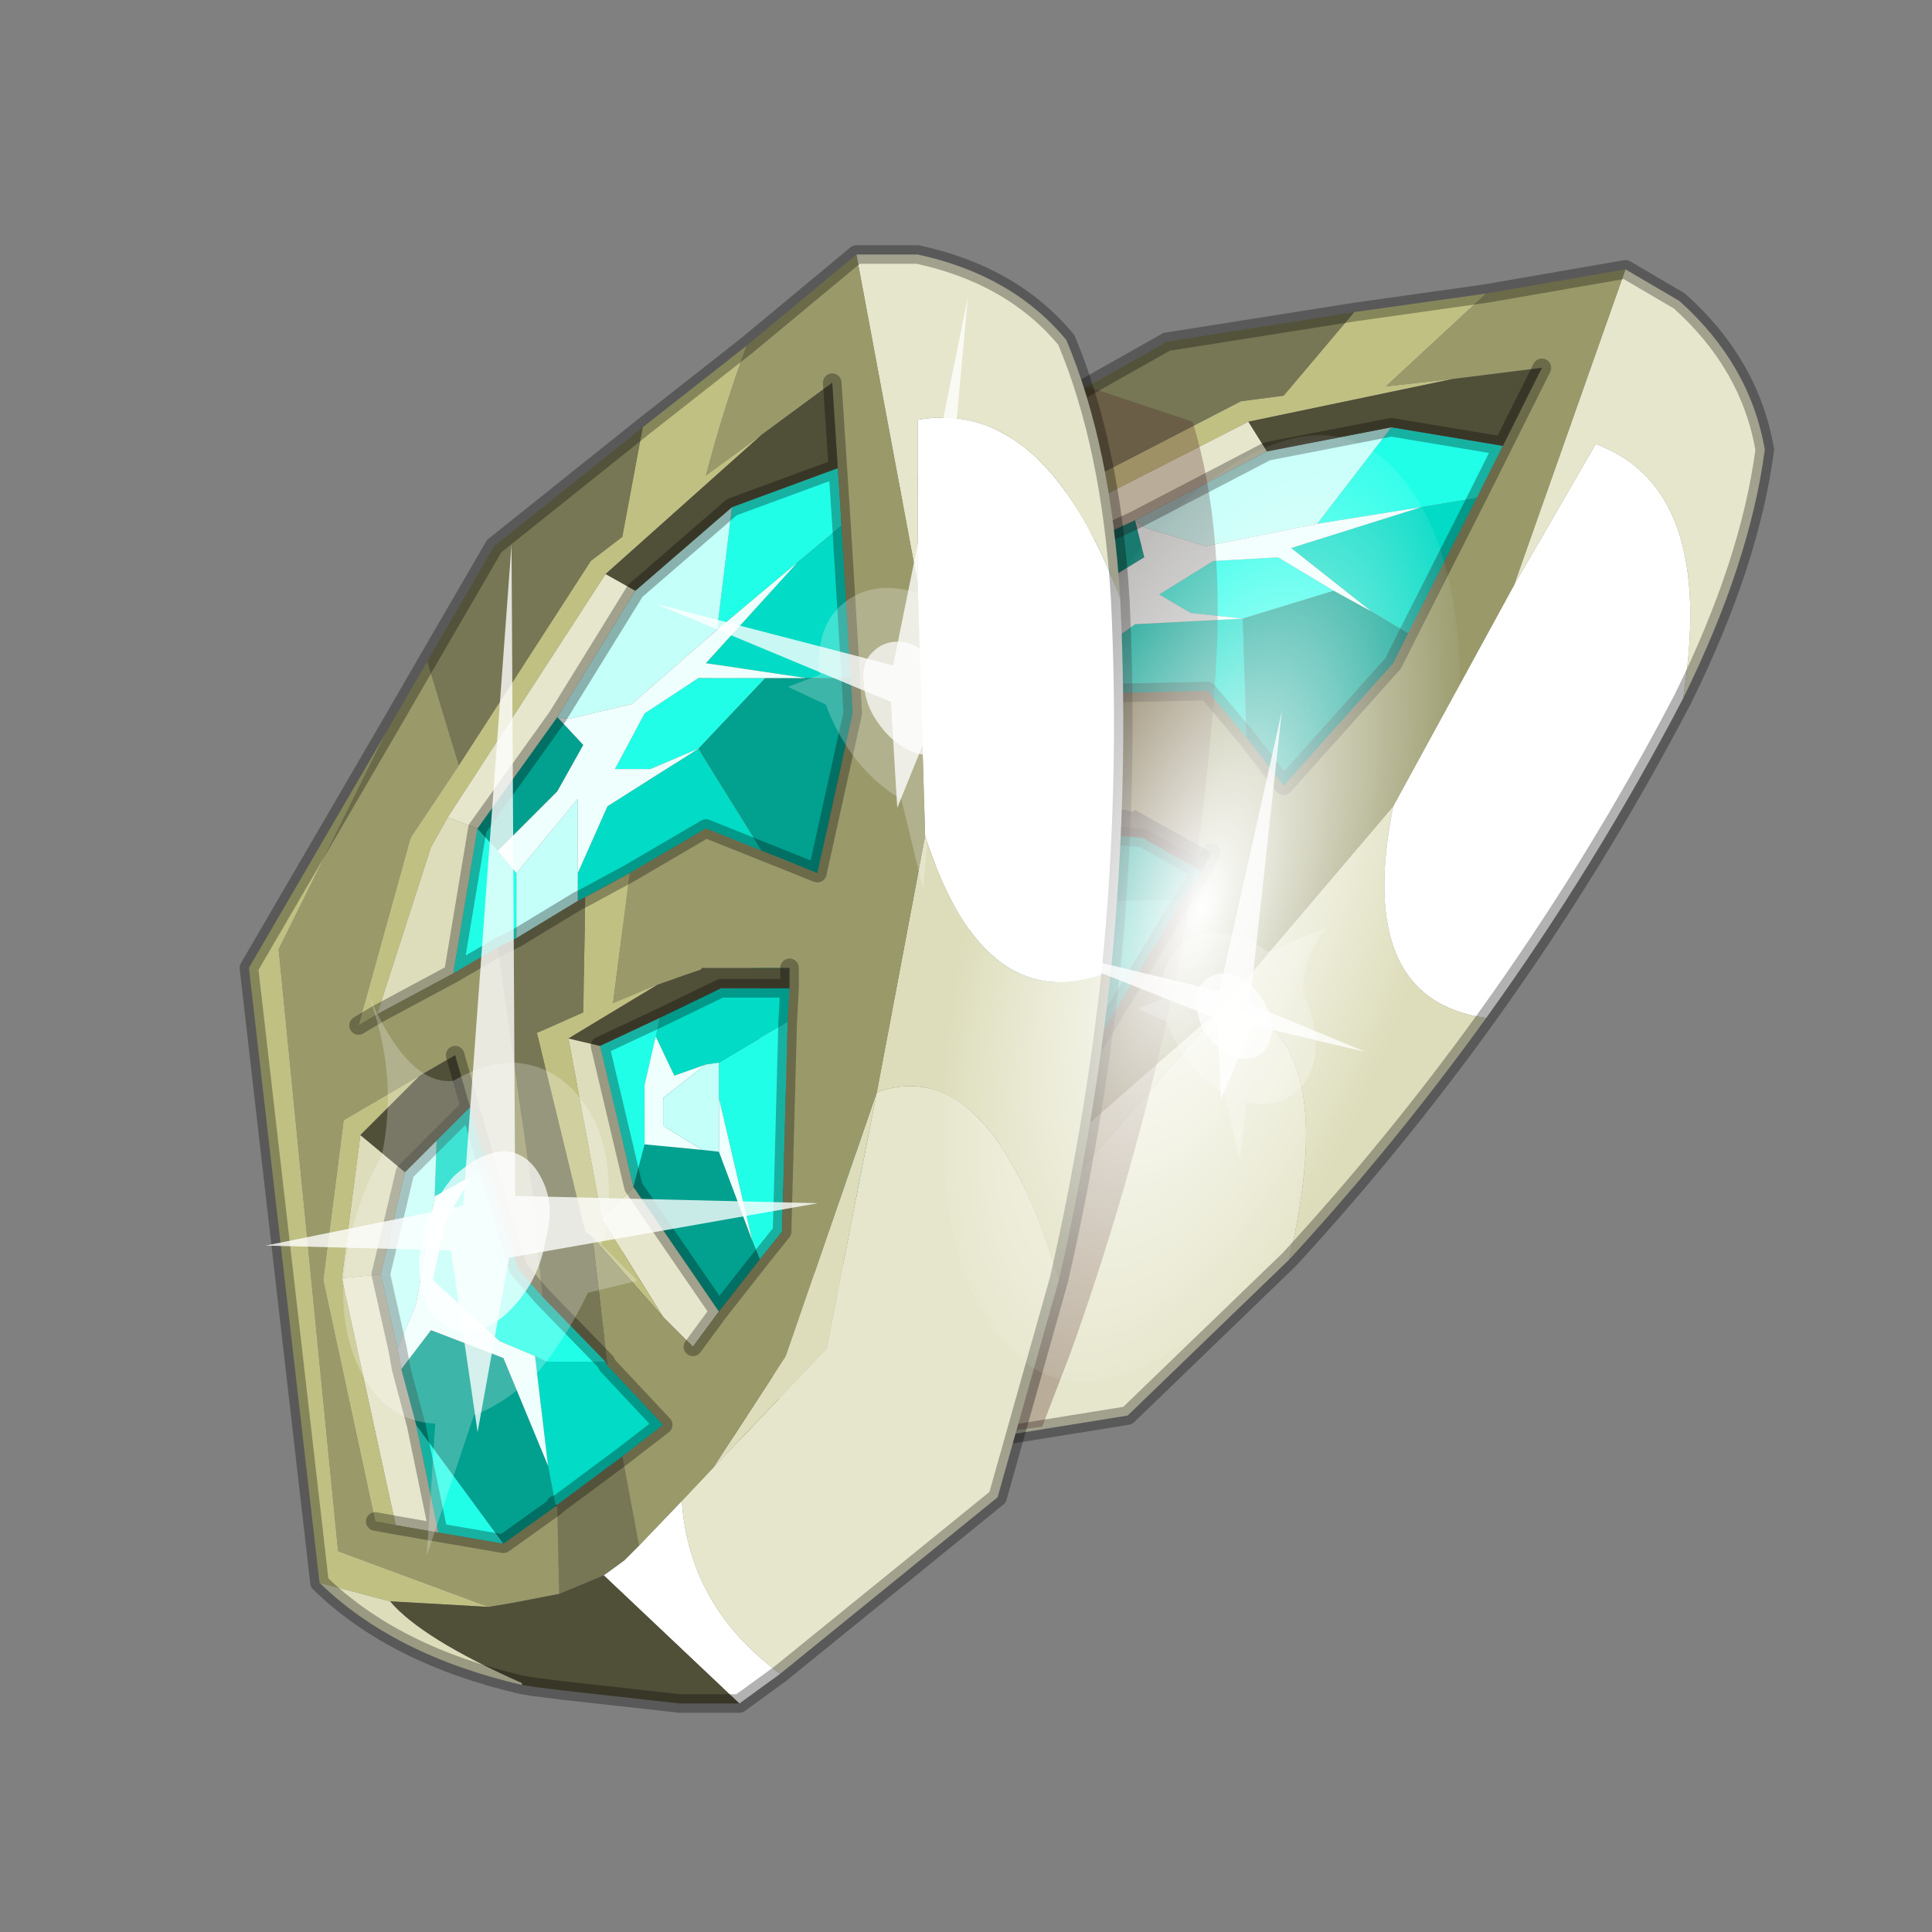 <?xml version="1.0" encoding="UTF-8" standalone="no"?>
<svg xmlns:xlink="http://www.w3.org/1999/xlink" height="520.0px" width="520.0px" xmlns="http://www.w3.org/2000/svg">
  <rect width="100%" height="100%" fill="#808080" stroke="none"/>
  <g transform="matrix(10.0, 0.0, 0.0, 10.0, 0.0, 0.0)">
    <use height="52.0" transform="matrix(1.0, 0.0, 0.0, 1.0, 0.0, 0.0)" width="52.0" xlink:href="#shape0"/>
    <use height="136.85" transform="matrix(-0.083, -0.004, 0.052, -0.186, 34.936, 37.474)" width="148.25" xlink:href="#sprite0"/>
    <use height="20.95" transform="matrix(-0.424, 0.196, 0.329, 0.581, 26.05, 8.0)" width="24.45" xlink:href="#sprite1"/>
    <use height="20.95" transform="matrix(-0.331, 0.153, 0.248, 0.437, 34.5, 19.15)" width="24.45" xlink:href="#sprite1"/>
    <use height="41.75" transform="matrix(0.652, 0.0, 0.0, 0.652, 7.15, 14.65)" width="22.8" xlink:href="#sprite2"/>
  </g>
  <defs>
    <g id="shape0" transform="matrix(1.0, 0.0, 0.0, 1.0, 0.0, 0.0)">
      <path d="M52.0 0.0 L52.0 52.0 0.0 52.0 0.0 0.0 52.0 0.0" fill="#795fa9" fill-opacity="0.0" fill-rule="evenodd" stroke="none"/>
      <path d="M19.9 32.4 L19.9 32.35 19.95 32.4 19.9 32.4 19.95 32.4 19.9 32.4" fill="#596162" fill-rule="evenodd" stroke="none"/>
      <path d="M27.2 15.55 L27.35 16.3 27.5 17.1 26.65 18.6 26.05 18.55 24.7 18.6 27.2 15.55 M18.15 32.55 L16.8 31.45 17.75 28.6 18.15 32.55 M22.9 23.5 L22.2 26.35 22.4 27.35 23.0 29.7 21.65 28.9 21.45 28.6 20.85 27.8 20.1 25.45 21.2 24.25 22.4 23.5 22.9 23.5 M27.15 22.25 L28.9 22.4 28.55 22.8 27.65 23.75 26.85 25.1 26.05 26.0 27.15 22.25 M28.0 29.4 L28.05 28.85 29.2 25.05 29.65 24.25 31.85 24.2 28.9 29.05 28.0 29.4 M40.45 12.0 L39.75 13.4 38.25 13.65 35.45 14.1 37.45 11.5 40.45 12.0 M33.45 16.65 L32.05 16.5 31.2 16.0 32.65 15.1 34.4 15.0 35.9 15.9 33.45 16.65" fill="#21fee8" fill-rule="evenodd" stroke="none"/>
      <path d="M23.3 21.95 L22.9 23.5 22.4 23.5 21.25 23.5 22.05 22.3 23.3 21.95 M20.3 31.35 L21.45 28.6 21.65 28.9 23.0 29.7 23.0 29.8 23.5 31.9 22.15 32.15 19.95 32.4 19.9 32.35 20.3 31.35 M28.9 22.4 L30.75 22.55 32.35 23.45 31.85 24.2 29.65 24.25 29.35 24.15 28.45 23.95 28.55 22.8 28.9 22.4 M38.25 13.65 L39.75 13.4 37.9 17.05 36.9 16.45 34.75 14.75 38.25 13.65 M33.55 19.85 L32.5 18.6 30.15 18.65 28.8 18.6 28.6 18.6 28.95 17.95 30.55 16.8 33.45 16.65 33.55 19.85" fill="#02dbc5" fill-rule="evenodd" stroke="none"/>
      <path d="M27.35 16.3 L27.2 15.55 30.55 14.0 30.8 15.0 Q30.15 15.4 29.55 15.75 L27.35 16.3 M19.9 32.4 L18.15 32.55 17.75 28.6 18.15 27.15 19.35 26.6 20.65 28.2 20.3 31.35 19.9 32.35 19.9 32.4 M26.85 25.1 L28.1 26.05 28.45 26.35 28.05 28.85 28.0 29.4 26.3 30.05 26.05 26.0 26.85 25.1 M37.9 17.05 L37.5 17.85 34.55 21.15 33.55 19.85 33.45 16.65 35.9 15.9 36.9 16.45 37.9 17.05" fill="#01a08f" fill-rule="evenodd" stroke="none"/>
      <path d="M26.65 18.6 L27.5 17.1 30.0 16.2 28.95 17.95 28.6 18.6 26.65 18.6 M21.25 23.5 L19.35 25.8 18.35 26.6 18.95 24.65 20.9 22.6 22.05 22.3 21.25 23.5 M28.1 26.05 L27.5 25.0 27.9 24.3 29.35 24.15 29.65 24.25 29.2 25.05 28.45 26.35 28.1 26.05 M37.45 11.5 L35.45 14.1 32.45 14.7 30.8 14.2 30.55 14.0 34.1 12.15 37.45 11.5" fill="#c4fff9" fill-rule="evenodd" stroke="none"/>
      <path d="M27.35 16.3 L29.55 15.75 Q30.15 15.4 30.8 15.0 L30.55 14.0 30.8 14.2 32.45 14.7 35.45 14.1 38.25 13.65 34.75 14.75 36.9 16.45 35.9 15.9 34.4 15.0 32.65 15.1 31.2 16.0 32.05 16.5 33.45 16.65 30.55 16.8 28.95 17.95 30.0 16.2 27.5 17.1 27.35 16.3 M18.15 27.15 L18.35 26.6 19.35 25.8 21.25 23.5 22.4 23.5 21.2 24.25 20.1 25.45 20.85 27.8 21.45 28.6 20.3 31.35 20.65 28.2 19.35 26.6 18.15 27.15 M26.85 25.1 L27.65 23.75 28.55 22.8 28.45 23.95 29.35 24.15 27.9 24.3 27.5 25.0 28.1 26.05 26.85 25.1 M28.05 28.85 L28.45 26.35 29.2 25.05 28.05 28.85" fill="#eefffd" fill-rule="evenodd" stroke="none"/>
      <path d="M45.3 18.8 Q42.95 23.3 40.0 27.4 36.45 26.9 37.5 21.7 L40.75 15.75 42.95 11.95 Q46.2 13.15 45.3 18.8 M22.9 39.3 L21.5 39.5 20.1 34.65 20.8 34.55 21.35 34.45 22.9 33.95 Q21.65 36.55 22.9 39.3" fill="#ffffff" fill-rule="evenodd" stroke="none"/>
      <path d="M43.75 7.25 L45.2 8.1 Q47.1 9.8 47.5 12.1 47.1 15.15 45.3 18.8 46.2 13.15 42.95 11.95 L40.75 15.75 43.75 7.25 M34.7 33.9 L30.35 38.1 22.9 39.3 Q21.65 36.55 22.9 33.95 L24.1 33.6 28.35 32.35 32.95 27.05 Q36.15 27.65 34.7 33.9 M26.65 14.9 L33.6 11.35 34.1 12.15 30.55 14.0 27.2 15.55 26.65 14.9 M16.8 31.45 L15.9 30.65 18.0 24.2 18.95 24.65 18.35 26.6 18.15 27.15 17.75 28.6 16.8 31.45 M24.85 26.3 L26.05 26.0 26.3 30.05 25.25 30.55 25.0 29.45 24.85 26.3" fill="#e6e6cc" fill-rule="evenodd" stroke="none"/>
      <path d="M40.0 27.4 Q37.55 30.8 34.7 33.9 36.15 27.65 32.95 27.05 L28.35 32.35 24.1 33.6 27.3 32.0 32.95 27.05 37.5 21.7 Q36.45 26.9 40.0 27.4 M16.7 36.05 Q14.1 33.7 13.4 31.0 L14.8 32.4 Q15.0 33.65 16.75 36.05 L16.7 36.05 M22.4 18.55 L25.85 15.35 26.65 14.9 27.2 15.55 24.7 18.6 22.4 18.55 M18.95 24.65 L18.0 24.2 20.35 21.1 20.9 22.6 18.95 24.65 M26.5 21.65 L27.15 22.25 26.05 26.0 24.85 26.3 26.5 21.65" fill="#ddddbb" fill-rule="evenodd" stroke="none"/>
      <path d="M13.4 31.0 L20.0 15.7 26.35 12.1 20.95 15.7 14.25 30.5 17.0 33.85 14.8 32.4 13.4 31.0 M36.45 8.4 L40.0 7.9 37.3 10.4 39.1 10.2 33.6 11.35 26.65 14.9 25.85 15.35 22.4 18.55 21.75 18.5 25.5 14.85 27.6 13.8 33.4 10.8 34.55 10.65 36.45 8.4 M15.9 30.65 L15.5 30.3 17.5 23.95 20.15 20.5 22.55 20.55 20.35 21.1 18.0 24.2 15.9 30.65 M29.3 21.6 L26.5 21.65 24.85 26.3 25.0 29.45 24.4 26.65 24.3 26.4 25.85 21.1 27.2 21.25 28.8 18.6 30.15 18.65 28.05 21.45 29.3 21.6" fill="#c0c083" fill-rule="evenodd" stroke="none"/>
      <path d="M26.35 12.1 Q27.3 11.5 28.3 10.95 L27.6 13.8 25.5 14.85 21.75 18.5 22.4 18.55 24.7 18.6 26.05 18.55 23.5 24.95 22.4 27.35 22.2 26.35 22.9 23.5 23.3 21.95 23.65 20.5 22.55 20.55 20.15 20.5 17.5 23.95 15.5 30.3 15.9 30.65 16.8 31.45 18.15 32.55 19.9 32.4 18.8 34.5 17.55 34.05 17.0 33.85 14.25 30.5 20.95 15.7 26.35 12.1 M40.0 7.9 L43.75 7.25 40.75 15.75 37.5 21.7 32.95 27.05 27.3 32.0 24.1 33.6 22.9 33.95 21.35 34.45 22.15 32.15 23.5 31.9 23.0 29.8 24.4 26.65 25.0 29.45 25.25 30.55 26.3 30.05 28.0 29.4 28.9 29.05 31.85 24.2 32.35 23.45 32.6 22.95 30.55 21.8 30.5 21.85 29.3 21.6 28.05 21.45 30.15 18.65 32.5 18.6 33.55 19.85 34.55 21.15 37.5 17.85 37.9 17.05 39.75 13.4 40.45 12.0 41.5 9.9 39.1 10.2 37.3 10.4 40.0 7.9" fill="#99996a" fill-rule="evenodd" stroke="none"/>
      <path d="M28.3 10.95 L31.4 9.2 36.45 8.4 34.55 10.65 33.4 10.8 27.6 13.8 28.3 10.95 M26.05 18.55 L26.65 18.6 28.6 18.6 28.8 18.6 27.2 21.25 25.85 21.1 24.3 26.4 24.4 26.65 23.0 29.8 23.0 29.7 22.4 27.35 23.5 24.95 26.05 18.55 M18.8 34.5 L19.9 32.4 19.95 32.4 22.15 32.15 21.35 34.45 20.8 34.55 20.1 34.65 18.8 34.5" fill="#777755" fill-rule="evenodd" stroke="none"/>
      <path d="M21.5 39.5 L20.15 38.7 Q18.65 37.75 17.55 36.8 L16.95 36.3 16.7 36.05 16.75 36.05 Q15.0 33.65 14.8 32.4 L17.0 33.85 17.55 34.05 18.8 34.5 20.1 34.65 21.5 39.5 M33.6 11.35 L39.1 10.2 41.5 9.9 40.45 12.0 37.45 11.5 34.1 12.15 33.6 11.35 M22.55 20.55 L23.65 20.5 23.3 21.95 22.05 22.3 20.9 22.6 20.35 21.1 22.55 20.55 M27.15 22.25 L26.5 21.65 29.3 21.6 30.5 21.85 30.55 21.8 32.6 22.95 32.35 23.45 30.75 22.55 28.9 22.4 27.15 22.25" fill="#504f38" fill-rule="evenodd" stroke="none"/>
      <path d="M43.75 7.25 L45.2 8.1 Q47.1 9.8 47.5 12.1 47.1 15.15 45.3 18.8 42.95 23.3 40.0 27.4 37.55 30.8 34.7 33.9 L30.35 38.1 22.9 39.3 21.5 39.5 20.15 38.7 Q18.65 37.75 17.55 36.8 L16.95 36.3 16.7 36.05 Q14.1 33.7 13.4 31.0 L20.0 15.7 26.35 12.1 Q27.3 11.5 28.3 10.95 L31.4 9.2 36.45 8.4 40.0 7.9 43.75 7.25 M21.75 18.5 L22.4 18.55 M30.55 14.0 L27.2 15.55 24.7 18.6 26.05 18.55 26.65 18.6 M24.7 18.6 L22.4 18.55 M19.9 32.4 L18.15 32.55 16.8 31.45 15.9 30.65 15.5 30.3 M23.65 20.5 L23.3 21.95 22.9 23.5 22.2 26.35 22.4 27.35 M18.35 26.6 L18.15 27.15 17.75 28.6 16.8 31.45 M18.35 26.6 L18.95 24.65 M27.15 22.25 L28.9 22.4 30.75 22.55 32.35 23.45 32.6 22.95 M26.05 26.0 L27.15 22.25 M23.3 21.95 L22.05 22.3 20.9 22.6 18.95 24.65 M23.0 29.7 L22.4 27.35 M23.0 29.8 L23.0 29.7 M25.25 30.55 L26.3 30.05 26.05 26.0 M26.3 30.05 L28.0 29.4 28.9 29.05 31.85 24.2 32.35 23.45 M23.0 29.8 L23.5 31.9 22.15 32.15 M40.45 12.0 L41.5 9.9 M39.75 13.4 L40.45 12.0 37.45 11.5 M39.75 13.4 L37.9 17.05 37.5 17.85 34.55 21.15 33.55 19.85 32.5 18.6 30.15 18.65 28.8 18.6 28.6 18.6 26.65 18.6 M34.1 12.15 L37.45 11.5 M30.55 14.0 L34.1 12.15 M19.9 32.35 L19.9 32.4 19.95 32.4 22.15 32.15" fill="none" stroke="#000000" stroke-linecap="round" stroke-linejoin="round" stroke-opacity="0.302" stroke-width="0.5"/>
      <path d="M32.1 11.35 Q33.0 14.3 32.7 18.4 32.35 23.5 31.2 28.35 30.25 32.4 28.8 36.45 L28.05 38.4 20.9 39.35 19.45 38.55 Q18.05 37.6 16.95 36.65 L16.35 36.1 16.15 35.9 Q13.6 33.45 12.85 30.75 L19.75 15.6 29.25 10.4 32.1 11.35" fill="#502727" fill-opacity="0.302" fill-rule="evenodd" stroke="none"/>
      <path d="M15.0 40.55 L14.95 40.55 14.95 40.5 15.0 40.5 14.95 40.55 15.0 40.5 15.0 40.55" fill="#596162" fill-rule="evenodd" stroke="none"/>
      <path d="M14.05 45.35 L14.05 45.3 14.05 45.35" fill="#f7db6f" fill-rule="evenodd" stroke="none"/>
      <path d="M19.7 13.65 L22.55 12.6 22.65 14.15 21.45 15.15 19.3 16.95 19.7 13.65 M18.8 20.15 L17.5 20.7 16.55 20.7 17.35 19.2 18.8 18.25 20.6 18.25 18.8 20.15 M13.4 22.9 L13.9 23.5 13.9 25.25 13.4 25.5 12.2 26.2 12.85 22.3 13.4 22.9 M13.1 31.35 L13.95 34.15 14.6 34.9 16.3 36.65 14.7 36.65 14.4 36.5 13.45 36.1 11.65 34.45 12.0 32.85 12.7 31.65 13.1 31.35 M17.75 27.4 L17.65 27.9 17.35 29.2 17.35 30.8 17.05 31.95 16.15 28.15 17.75 27.4 M19.35 28.6 L21.2 27.5 21.05 33.15 20.45 33.9 20.25 33.4 19.35 29.55 19.35 28.6 M13.55 41.55 L11.8 41.25 11.2 38.35 13.55 41.55" fill="#21fee8" fill-rule="evenodd" stroke="none"/>
      <path d="M21.45 15.15 L22.65 14.15 22.9 18.25 21.7 18.25 19.0 17.85 21.45 15.15 M15.55 23.5 L16.35 21.7 18.8 20.15 20.5 22.9 19.0 22.3 16.95 23.5 15.75 24.15 15.55 24.25 15.55 23.5 M12.65 29.8 L13.1 31.35 12.7 31.65 11.7 32.2 11.75 30.7 12.65 29.8 M17.65 27.9 L17.75 27.4 19.4 26.6 21.25 26.6 21.2 27.5 19.35 28.6 19.0 28.65 18.15 28.95 17.65 27.9 M14.4 36.5 L14.7 36.65 16.3 36.65 16.35 36.75 17.85 38.35 16.75 39.2 15.0 40.5 14.95 40.5 14.75 39.45 14.4 36.5" fill="#02dbc5" fill-rule="evenodd" stroke="none"/>
      <path d="M20.6 18.25 L21.7 18.25 22.9 18.25 22.95 19.2 22.0 23.5 20.5 22.9 18.8 20.15 20.6 18.25 M15.0 19.3 L15.7 20.05 15.0 21.3 13.4 22.9 12.85 22.3 15.0 19.3 M17.05 31.95 L17.35 30.8 18.9 30.95 19.35 31.0 20.25 33.4 20.45 33.9 19.35 35.3 17.05 31.95 M14.95 40.55 L13.55 41.55 11.2 38.35 10.8 36.85 11.6 35.8 13.55 36.55 14.75 39.45 14.95 40.5 14.95 40.55" fill="#01a08f" fill-rule="evenodd" stroke="none"/>
      <path d="M17.1 15.9 L19.7 13.65 19.3 16.95 17.0 18.95 15.3 19.35 15.0 19.3 17.1 15.9 M13.9 23.5 L15.55 21.5 15.55 23.5 15.55 24.25 13.9 25.25 13.9 23.5 M11.75 30.7 L11.7 32.2 11.2 35.1 10.7 36.3 10.25 34.3 10.9 31.55 11.75 30.7 M19.0 28.65 L19.35 28.6 19.35 29.55 19.35 31.0 18.9 30.95 17.85 30.3 17.85 29.55 19.0 28.65" fill="#c4fff9" fill-rule="evenodd" stroke="none"/>
      <path d="M19.3 16.95 L21.45 15.15 19.0 17.85 21.7 18.25 20.6 18.25 18.8 18.25 17.35 19.2 16.55 20.7 17.5 20.7 18.8 20.15 16.35 21.7 15.55 23.5 15.55 21.5 13.9 23.5 13.4 22.9 15.0 21.3 15.7 20.05 15.0 19.3 15.3 19.35 17.0 18.95 19.3 16.95 M11.7 32.2 L12.7 31.65 12.0 32.85 11.65 34.45 13.45 36.1 14.4 36.5 14.75 39.45 13.55 36.55 11.6 35.8 10.8 36.85 10.7 36.3 11.2 35.1 11.7 32.2 M17.35 30.8 L17.35 29.2 17.65 27.9 18.15 28.95 19.0 28.65 17.85 29.55 17.85 30.3 18.9 30.95 17.35 30.8 M19.35 31.0 L19.35 29.55 20.25 33.4 19.35 31.0" fill="#eefffd" fill-rule="evenodd" stroke="none"/>
      <path d="M30.15 16.1 Q30.4 21.15 29.9 26.15 26.5 27.5 24.9 22.5 L24.7 15.7 24.7 11.3 Q28.1 10.7 30.15 16.1 M21.0 45.05 L19.9 45.85 16.25 42.4 16.8 42.0 17.2 41.6 18.35 40.4 Q18.55 43.25 21.0 45.05" fill="#ffffff" fill-rule="evenodd" stroke="none"/>
      <path d="M23.05 6.85 L24.7 6.85 Q27.25 7.4 28.7 9.15 29.9 12.0 30.15 16.1 28.1 10.7 24.7 11.3 L24.7 15.7 23.05 6.85 M28.5 34.45 L26.85 40.3 21.0 45.05 Q18.55 43.25 18.35 40.4 L19.2 39.5 22.25 36.3 23.6 29.4 Q26.65 28.3 28.5 34.45 M16.3 15.45 L17.1 15.9 15.0 19.3 12.85 22.3 12.05 22.0 16.3 15.45 M10.65 41.05 L9.2 34.4 10.25 34.3 10.7 36.3 10.8 36.85 11.2 38.35 11.8 41.25 10.65 41.05 M17.85 35.45 L16.2 32.8 17.05 31.95 19.35 35.3 18.65 36.25 17.85 35.45" fill="#e6e6cc" fill-rule="evenodd" stroke="none"/>
      <path d="M29.9 26.15 Q29.45 30.3 28.5 34.45 26.65 28.3 23.6 29.4 L22.25 36.3 19.2 39.5 21.15 36.5 23.6 29.4 24.9 22.5 Q26.5 27.5 29.9 26.15 M14.05 45.35 Q10.6 44.55 8.6 42.6 L10.5 43.1 Q11.35 44.1 14.05 45.3 L14.05 45.35 M10.15 27.3 L11.6 22.8 12.05 22.0 12.85 22.3 12.2 26.2 10.15 27.3 M9.2 34.4 L9.7 30.55 10.9 31.55 10.25 34.3 9.2 34.4 M16.15 28.15 L17.05 31.95 16.2 32.8 15.3 27.95 16.15 28.15" fill="#ddddbb" fill-rule="evenodd" stroke="none"/>
      <path d="M8.6 42.6 L6.7 26.05 10.4 19.7 7.5 25.55 9.1 41.75 13.15 43.25 10.5 43.1 8.6 42.6 M17.3 11.5 L20.1 9.3 Q19.5 10.9 19.0 12.8 L20.5 11.7 16.3 15.45 12.05 22.0 11.6 22.8 10.15 27.3 9.65 27.6 11.05 22.55 12.35 20.6 15.9 15.1 16.75 14.45 17.3 11.5 M15.75 24.15 L16.95 23.5 16.5 27.0 17.7 26.5 15.3 27.95 16.2 32.8 17.85 35.45 15.95 33.3 15.75 33.15 14.45 27.8 15.7 27.25 15.75 24.15 M10.1 40.95 L8.7 34.45 9.25 30.15 11.3 28.95 9.7 30.55 9.2 34.4 10.65 41.05 10.1 40.95" fill="#c0c083" fill-rule="evenodd" stroke="none"/>
      <path d="M10.4 19.7 L11.5 17.8 12.35 20.6 11.05 22.55 9.65 27.6 10.15 27.3 12.2 26.2 13.4 25.5 14.35 32.25 14.6 34.9 13.95 34.15 13.1 31.35 12.65 29.8 12.25 28.4 11.3 28.95 9.25 30.15 8.7 34.45 10.1 40.95 10.65 41.05 11.8 41.25 13.55 41.55 14.95 40.55 15.0 40.55 15.05 42.9 13.75 43.15 13.15 43.25 9.1 41.75 7.5 25.55 10.4 19.7 M20.1 9.3 L23.05 6.85 24.7 15.7 24.9 22.5 23.6 29.4 21.15 36.5 19.2 39.5 18.35 40.4 17.2 41.6 16.75 39.2 17.85 38.35 16.35 36.75 15.95 33.3 17.85 35.45 18.65 36.25 19.35 35.3 20.45 33.9 21.05 33.15 21.2 27.5 21.25 26.6 21.25 26.05 18.9 26.05 18.85 26.1 17.7 26.5 16.5 27.0 16.95 23.5 19.0 22.3 20.5 22.9 22.0 23.5 22.95 19.2 22.9 18.25 22.65 14.15 22.55 12.6 22.4 10.3 20.5 11.7 19.0 12.8 Q19.5 10.9 20.1 9.3" fill="#99996a" fill-rule="evenodd" stroke="none"/>
      <path d="M11.5 17.8 L13.3 14.7 17.3 11.5 16.75 14.45 15.9 15.1 12.35 20.6 11.5 17.8 M13.9 25.25 L15.55 24.25 15.75 24.15 15.7 27.25 14.45 27.8 15.75 33.15 15.95 33.3 16.35 36.75 16.3 36.65 14.6 34.9 14.35 32.25 13.4 25.5 13.9 25.25 M15.05 42.9 L15.0 40.55 15.0 40.5 16.75 39.2 17.2 41.6 16.8 42.0 16.25 42.4 15.05 42.9" fill="#777755" fill-rule="evenodd" stroke="none"/>
      <path d="M19.9 45.85 L18.3 45.85 15.15 45.5 14.35 45.4 14.05 45.35 14.05 45.3 Q11.35 44.1 10.5 43.1 L13.15 43.25 13.75 43.15 15.05 42.9 16.25 42.4 19.9 45.85 M22.55 12.6 L19.7 13.65 17.1 15.9 16.3 15.45 20.5 11.7 22.4 10.3 22.55 12.6 M12.25 28.4 L12.65 29.8 11.75 30.7 10.9 31.55 9.7 30.55 11.3 28.95 12.25 28.4 M17.75 27.4 L16.15 28.15 15.3 27.95 17.7 26.5 18.85 26.1 18.9 26.05 21.25 26.05 21.25 26.6 19.4 26.6 17.75 27.4" fill="#504f38" fill-rule="evenodd" stroke="none"/>
      <path d="M23.05 6.85 L24.7 6.85 Q27.25 7.4 28.7 9.15 29.9 12.0 30.15 16.1 30.4 21.15 29.9 26.15 29.45 30.3 28.5 34.45 L26.85 40.3 21.0 45.05 19.9 45.85 18.3 45.85 15.15 45.5 14.35 45.4 14.05 45.35 Q10.6 44.55 8.6 42.6 L6.7 26.05 10.4 19.7 11.5 17.8 13.3 14.7 17.3 11.5 20.1 9.3 23.05 6.85 M19.7 13.65 L22.55 12.6 22.4 10.3 M17.1 15.9 L19.7 13.65 M22.65 14.15 L22.55 12.6 M20.5 22.9 L22.0 23.5 22.95 19.2 22.9 18.25 22.65 14.15 M17.1 15.9 L15.0 19.3 12.85 22.3 12.2 26.2 13.4 25.5 13.9 25.25 15.55 24.25 15.75 24.15 16.95 23.5 19.0 22.3 20.5 22.9 M9.65 27.6 L10.15 27.3 M12.2 26.2 L10.15 27.3 M12.25 28.4 L12.65 29.8 13.1 31.35 13.95 34.15 14.6 34.9 M10.1 40.95 L10.65 41.05 M12.65 29.8 L11.75 30.7 10.9 31.55 M17.75 27.4 L16.15 28.15 17.05 31.95 M21.2 27.5 L21.25 26.6 19.4 26.6 17.75 27.4 M21.25 26.05 L21.25 26.6 M14.95 40.55 L13.55 41.55 11.8 41.25 10.65 41.05 M19.35 35.3 L20.45 33.9 21.05 33.15 21.2 27.5 M18.65 36.25 L19.35 35.3 17.05 31.95 M16.3 36.65 L14.6 34.9 M16.35 36.75 L16.3 36.65 M16.35 36.75 L17.85 38.35 16.75 39.2 M15.0 40.5 L16.75 39.2 M10.25 34.3 L10.9 31.55 M10.7 36.3 L10.8 36.85 11.2 38.35 11.8 41.25 M10.25 34.3 L10.7 36.3 M14.95 40.5 L14.95 40.55 15.0 40.5" fill="none" stroke="#000000" stroke-linecap="round" stroke-linejoin="round" stroke-opacity="0.302" stroke-width="0.5"/>
    </g>
    <g id="sprite0" transform="matrix(1.0, 0.0, 0.0, 1.0, 73.5, 65.0)">
      <use height="136.85" transform="matrix(1.0, 0.0, 0.0, 1.0, -73.5, -65.0)" width="148.25" xlink:href="#shape1"/>
    </g>
    <g id="shape1" transform="matrix(1.0, 0.0, 0.0, 1.0, 73.5, 65.0)">
      <path d="M36.65 -54.65 Q60.05 -42.0 69.75 -17.95 80.55 8.9 68.0 34.1 55.45 59.35 26.8 68.2 -1.8 77.05 -29.7 64.3 -57.6 51.6 -68.45 24.75 -79.3 -2.05 -66.75 -27.25 L-66.7 -27.3 Q-54.1 -52.5 -25.5 -61.4 3.1 -70.2 31.0 -57.5 L36.65 -54.65" fill="url(#gradient0)" fill-rule="evenodd" stroke="none"/>
    </g>
    <radialGradient cx="0" cy="0" gradientTransform="matrix(0.091, 0.0, 0.0, 0.091, 0.6, 3.4)" gradientUnits="userSpaceOnUse" id="gradient0" r="819.2" spreadMethod="pad">
      <stop offset="0.0" stop-color="#ffffff"/>
      <stop offset="1.0" stop-color="#ffffff" stop-opacity="0.0"/>
    </radialGradient>
    <g id="sprite1" transform="matrix(1.0, 0.0, 0.0, 1.0, 0.0, 0.0)">
      <use height="20.95" transform="matrix(1.0, 0.0, 0.0, 1.0, 0.0, 0.0)" width="24.45" xlink:href="#shape2"/>
    </g>
    <g id="shape2" transform="matrix(1.0, 0.0, 0.0, 1.0, 0.0, 0.0)">
      <path d="M14.85 11.4 Q15.8 11.6 16.25 12.45 16.85 13.3 16.6 14.35 16.4 15.3 15.55 15.9 14.65 16.4 13.65 16.2 12.65 15.9 12.1 15.1 11.6 14.2 11.8 13.2 12.1 12.2 12.9 11.65 13.8 11.15 14.85 11.4" fill="#ffffff" fill-opacity="0.788" fill-rule="evenodd" stroke="none"/>
      <path d="M14.85 11.4 Q13.8 11.15 12.9 11.65 12.1 12.2 11.8 13.2 11.6 14.2 12.1 15.1 12.65 15.9 13.65 16.2 14.65 16.4 15.55 15.9 16.4 15.3 16.6 14.35 16.85 13.3 16.25 12.45 15.8 11.6 14.85 11.4 M18.2 11.35 L20.15 11.25 18.75 12.55 Q19.05 13.8 18.8 15.05 18.5 16.35 17.65 17.3 L19.1 20.95 16.55 18.25 Q14.8 19.3 12.8 18.85 10.8 18.35 9.75 16.65 9.05 15.5 8.95 14.3 7.75 12.4 4.95 11.55 L9.7 11.4 Q10.3 10.4 11.35 9.75 13.1 8.75 15.1 9.15 16.95 9.5 18.1 11.15 L18.2 11.35" fill="#ffffff" fill-opacity="0.235" fill-rule="evenodd" stroke="none"/>
      <path d="M15.4 13.55 L18.1 17.55 13.35 14.65 7.05 18.5 12.75 13.55 0.0 0.0 14.25 12.25 24.45 5.95 15.4 13.55" fill="#ffffff" fill-opacity="0.788" fill-rule="evenodd" stroke="none"/>
    </g>
    <g id="sprite2" transform="matrix(1.0, 0.0, 0.0, 1.0, 0.0, 0.0)">
      <use height="41.75" transform="matrix(1.0, 0.0, 0.0, 1.0, 0.0, 0.0)" width="22.8" xlink:href="#shape3"/>
    </g>
    <g id="shape3" transform="matrix(1.0, 0.0, 0.0, 1.0, 0.0, 0.0)">
      <path d="M11.45 26.3 Q11.95 27.35 11.55 28.75 11.3 30.3 10.25 31.45 9.35 32.45 8.25 32.55 7.15 32.4 6.65 31.35 6.15 30.2 6.45 28.75 6.8 27.2 7.75 26.1 8.85 25.1 9.85 25.05 10.9 25.1 11.45 26.3" fill="#ffffff" fill-opacity="0.788" fill-rule="evenodd" stroke="none"/>
      <path d="M11.45 26.3 Q10.9 25.1 9.85 25.05 8.85 25.1 7.75 26.1 6.8 27.2 6.45 28.75 6.15 30.2 6.65 31.35 7.15 32.4 8.25 32.55 9.35 32.45 10.25 31.45 11.3 30.3 11.55 28.75 11.95 27.35 11.45 26.3 M13.85 28.9 L15.35 30.4 13.3 30.9 Q12.45 32.7 11.3 34.1 9.95 35.45 8.6 35.95 L6.65 41.75 7.0 36.3 Q4.9 36.2 3.85 34.0 2.8 31.75 3.45 28.8 3.9 26.8 4.8 25.2 5.5 21.85 4.2 18.5 5.85 22.35 7.75 22.15 9.0 21.4 10.3 21.4 12.35 21.55 13.5 23.65 14.5 25.6 14.0 28.6 L13.85 28.9" fill="#ffffff" fill-opacity="0.235" fill-rule="evenodd" stroke="none"/>
      <path d="M10.05 29.45 L8.75 36.65 7.65 29.15 0.0 28.95 8.15 27.3 10.15 0.0 10.3 26.9 22.8 27.2 10.05 29.45" fill="#ffffff" fill-opacity="0.788" fill-rule="evenodd" stroke="none"/>
    </g>
  </defs>
</svg>
